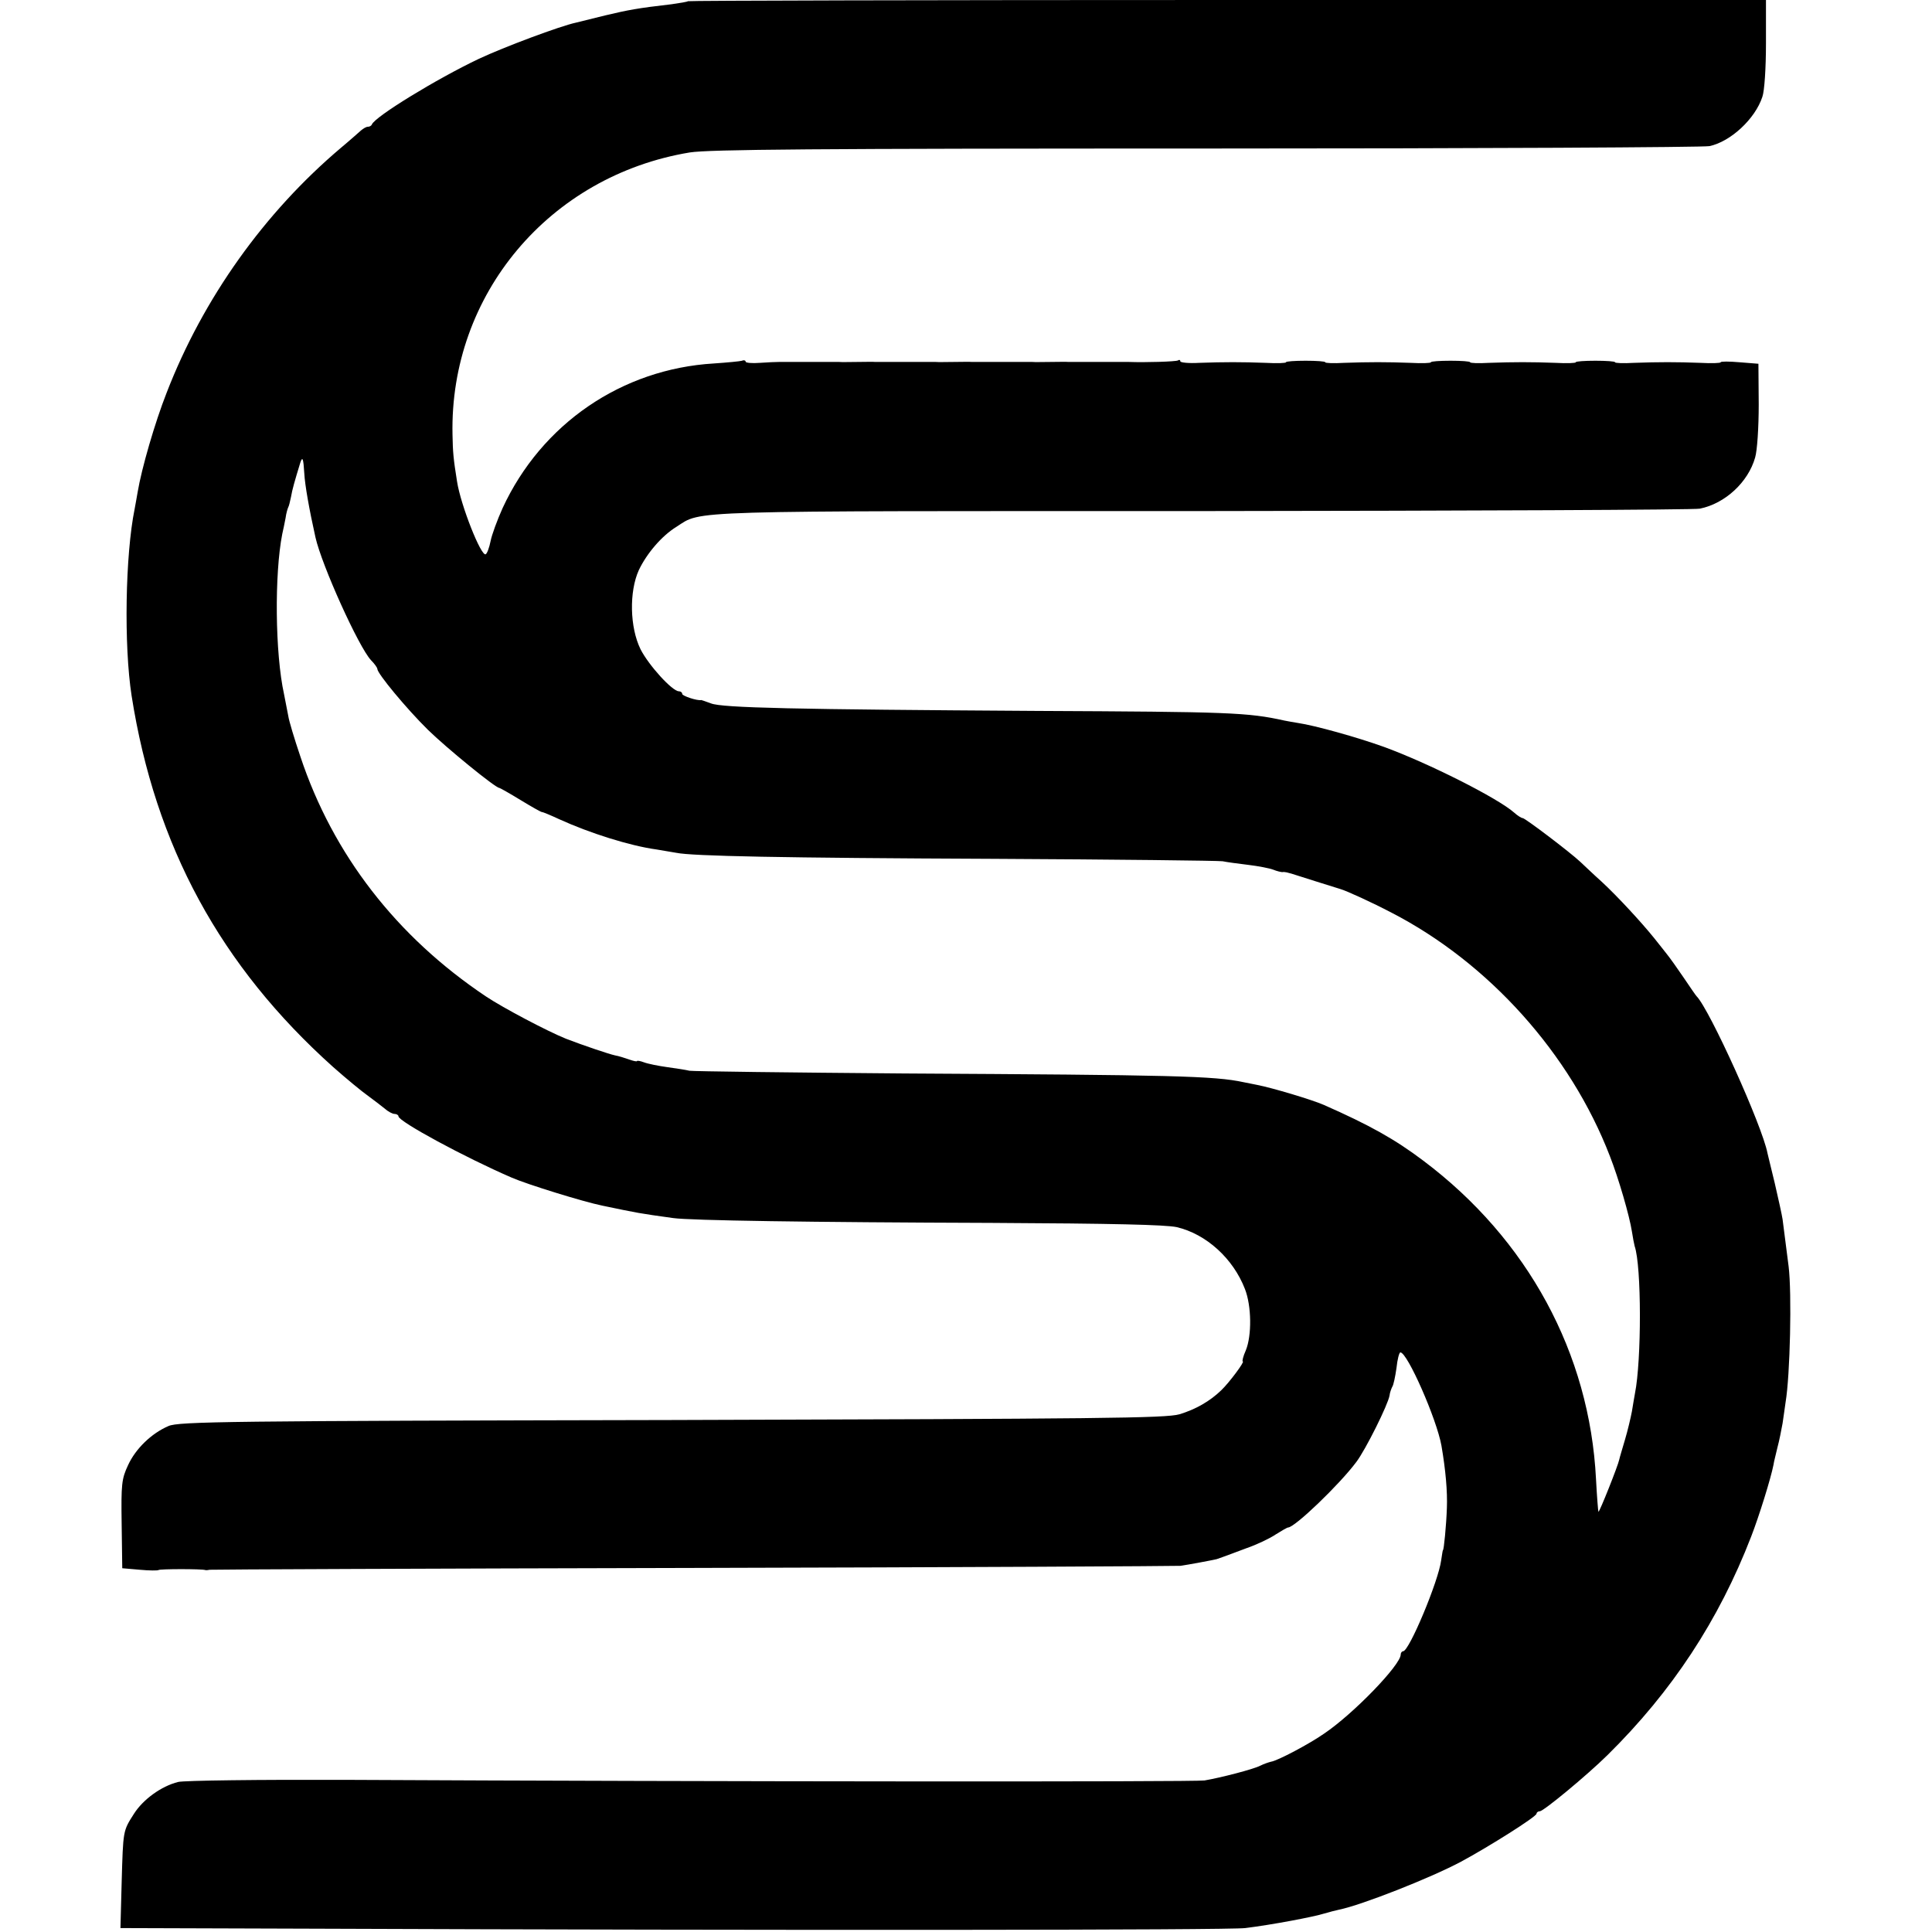 <?xml version="1.0" standalone="no"?>
<!DOCTYPE svg PUBLIC "-//W3C//DTD SVG 20010904//EN"
 "http://www.w3.org/TR/2001/REC-SVG-20010904/DTD/svg10.dtd">
<svg version="1.0" xmlns="http://www.w3.org/2000/svg"
 width="640pt" height="640pt" viewBox="0 0 640 640"
 preserveAspectRatio="xMidYMid meet">
<g transform="translate(0,640) scale(0.1,-0.1)"
fill="#000000" stroke="none">
<path d="M2279 6396 c-2 -2 -26 -6 -54 -10 -113 -13 -144 -19 -220 -37 -44
-11 -88 -22 -97 -24 -52 -11 -239 -81 -322 -120 -141 -67 -343 -191 -354 -217
-2 -5 -8 -8 -14 -8 -5 0 -15 -6 -22 -12 -8 -7 -37 -33 -67 -58 -253 -214 -456
-498 -577 -811 -39 -99 -83 -251 -96 -329 -3 -19 -8 -44 -10 -56 -31 -152 -36
-452 -10 -619 78 -497 294 -895 668 -1230 43 -38 95 -81 115 -95 19 -14 44
-33 55 -42 11 -10 26 -18 33 -18 7 0 13 -4 13 -8 0 -17 220 -136 375 -203 50
-22 237 -80 301 -93 120 -25 119 -25 234 -41 56 -8 450 -14 1055 -16 401 -2
575 -6 613 -14 98 -23 187 -104 226 -205 22 -56 23 -154 3 -203 -9 -20 -13
-37 -10 -37 7 0 -44 -69 -71 -95 -38 -37 -86 -64 -139 -80 -45 -13 -262 -15
-1682 -19 -1469 -3 -1634 -5 -1667 -20 -56 -24 -109 -75 -134 -130 -21 -45
-23 -62 -21 -195 l2 -146 58 -5 c32 -3 60 -3 62 -1 4 4 145 4 155 0 3 -1 10 0
15 1 6 1 725 4 1600 6 875 2 1601 6 1615 7 23 3 108 19 120 22 3 1 12 4 20 7
8 3 44 16 78 29 35 12 79 33 98 46 19 12 38 23 41 23 22 0 170 142 226 217 31
41 105 190 110 220 1 10 6 23 9 29 4 5 10 34 14 62 3 29 9 52 13 52 23 0 120
-220 136 -309 14 -82 20 -151 18 -206 -2 -58 -10 -140 -13 -140 -1 0 -3 -15
-6 -34 -9 -69 -106 -301 -126 -301 -4 0 -8 -5 -8 -11 0 -34 -156 -196 -254
-262 -47 -33 -154 -90 -176 -93 -8 -2 -23 -7 -35 -13 -23 -12 -132 -40 -185
-49 -32 -5 -1614 -4 -2840 2 -289 1 -541 -2 -560 -7 -56 -14 -116 -58 -146
-105 -37 -58 -36 -54 -41 -228 l-4 -151 628 -2 c1561 -6 3043 -5 3098 2 89 11
226 37 261 48 17 5 40 11 50 13 74 15 303 105 404 159 91 49 250 149 250 159
0 4 5 8 11 8 12 0 155 118 224 186 214 211 369 447 476 724 26 67 65 192 74
238 1 9 8 35 13 57 6 22 13 58 17 80 3 22 8 54 10 70 15 89 21 361 10 450 -5
38 -13 100 -20 156 -2 14 -14 68 -26 120 -13 52 -23 96 -24 99 -17 90 -192
477 -235 520 -3 3 -22 31 -43 62 -21 31 -46 66 -55 77 -9 12 -28 35 -42 53
-41 51 -121 138 -174 187 -28 25 -59 55 -71 66 -34 32 -183 145 -191 145 -4 0
-17 8 -28 18 -54 48 -284 164 -432 218 -89 32 -229 71 -284 79 -14 2 -34 6
-45 8 -122 27 -182 29 -820 32 -803 5 -1043 10 -1080 25 -16 6 -31 11 -32 11
-14 -3 -63 14 -63 20 0 5 -5 9 -11 9 -22 0 -100 86 -127 139 -36 73 -38 191
-6 262 26 55 76 114 125 144 86 55 4 52 1745 52 885 1 1626 4 1645 8 84 17
160 88 183 169 7 23 12 100 12 176 l-1 135 -63 5 c-34 3 -62 3 -62 0 0 -3 -30
-4 -67 -2 -81 3 -136 3 -221 0 -34 -2 -62 -1 -62 2 0 3 -29 5 -65 5 -36 0 -65
-2 -65 -5 0 -3 -30 -4 -67 -2 -81 3 -136 3 -221 0 -34 -2 -62 -1 -62 2 0 3
-29 5 -65 5 -36 0 -65 -2 -65 -5 0 -3 -30 -4 -67 -2 -81 3 -136 3 -221 0 -34
-2 -62 -1 -62 2 0 3 -29 5 -65 5 -36 0 -65 -2 -65 -5 0 -3 -30 -4 -67 -2 -81
3 -136 3 -221 0 -34 -2 -62 1 -62 5 0 5 -4 6 -8 3 -7 -4 -108 -7 -162 -5 -8 0
-53 0 -100 0 -47 0 -92 0 -100 0 -8 1 -35 0 -60 0 -25 0 -52 -1 -60 0 -8 0
-53 0 -100 0 -47 0 -92 0 -100 0 -8 1 -35 0 -60 0 -25 0 -52 -1 -60 0 -8 0
-53 0 -100 0 -47 0 -92 0 -100 0 -8 1 -35 0 -60 0 -25 0 -52 -1 -60 0 -8 0
-53 0 -100 0 -47 0 -92 0 -100 0 -8 0 -36 -1 -63 -3 -26 -2 -47 0 -47 4 0 4
-6 6 -12 3 -7 -2 -49 -6 -93 -9 -305 -18 -571 -200 -700 -479 -18 -40 -36 -89
-40 -110 -4 -20 -11 -40 -16 -43 -15 -9 -83 163 -95 241 -12 75 -14 97 -15
155 -10 464 321 858 786 935 64 10 411 13 1713 13 898 0 1647 4 1665 8 70 15
151 90 175 163 7 19 12 95 12 178 l0 143 -1784 0 c-980 0 -1785 -2 -1787 -4z
m-1271 -1564 c2 -38 16 -118 37 -212 21 -93 143 -363 184 -407 12 -12 21 -25
21 -29 0 -15 96 -131 167 -201 60 -59 224 -193 237 -193 2 0 34 -18 70 -40 36
-22 68 -40 71 -40 4 0 30 -11 58 -24 101 -46 234 -88 322 -100 23 -4 52 -9 65
-11 52 -11 349 -17 1055 -20 402 -2 741 -6 755 -8 14 -3 52 -8 85 -12 33 -4
70 -11 83 -16 12 -5 26 -8 30 -8 4 1 10 0 15 -1 4 -1 10 -3 15 -4 4 -1 41 -13
82 -26 41 -13 77 -24 80 -25 21 -6 106 -45 169 -78 322 -166 593 -467 724
-807 29 -74 65 -198 73 -250 3 -19 7 -41 9 -48 23 -66 23 -378 1 -488 -2 -12
-7 -39 -10 -59 -4 -21 -14 -64 -23 -94 -9 -31 -18 -60 -19 -66 -4 -20 -66
-176 -69 -173 -1 2 -5 50 -8 108 -21 417 -226 795 -572 1055 -94 71 -178 118
-330 185 -39 17 -169 56 -220 66 -11 2 -31 6 -45 9 -97 21 -233 24 -1125 29
-379 3 -699 7 -711 9 -12 3 -45 8 -74 12 -29 4 -64 11 -77 16 -13 5 -23 6 -23
4 0 -2 -11 0 -25 5 -14 5 -36 12 -48 14 -19 4 -105 33 -162 55 -62 25 -208
102 -265 140 -296 198 -507 470 -615 795 -20 59 -38 119 -40 134 -3 15 -9 47
-14 72 -30 136 -32 399 -6 531 3 13 8 37 11 53 2 16 7 32 9 36 2 3 6 19 9 34
4 24 12 52 31 114 7 21 10 14 13 -36z"/>
</g>
</svg>
